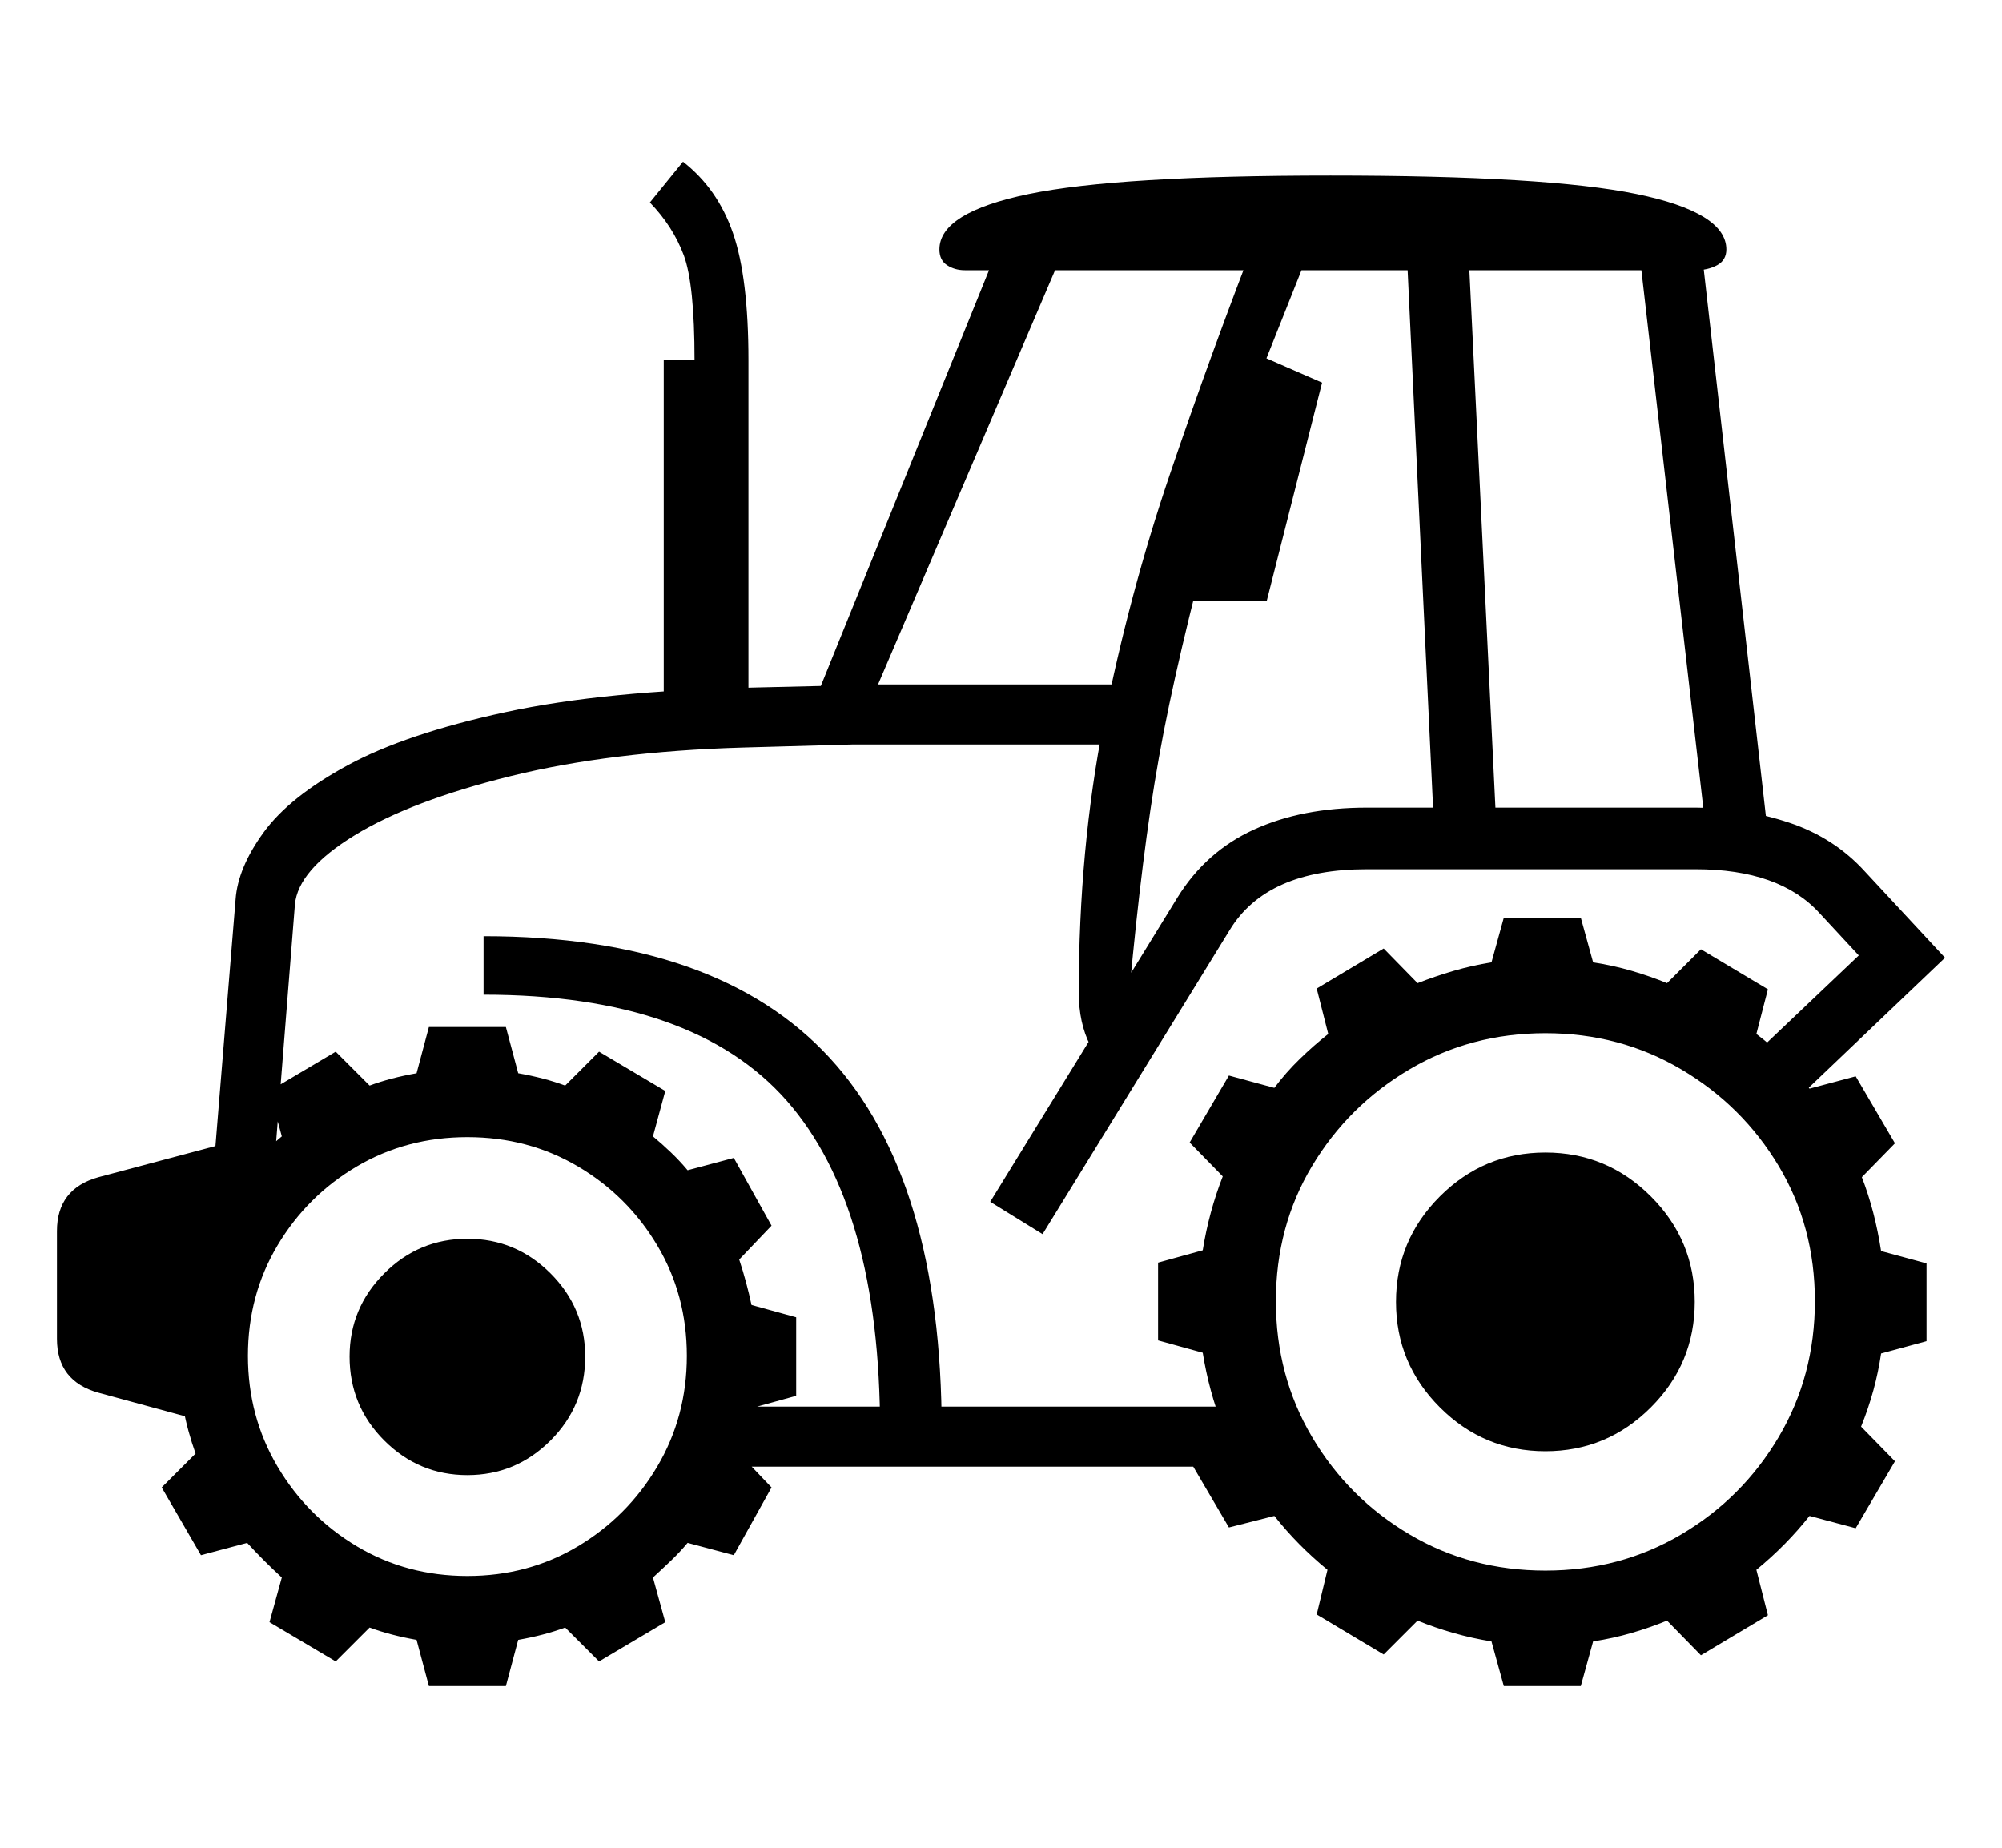 <svg xmlns="http://www.w3.org/2000/svg"
    viewBox="0 0 2600 2400">
  <!--
Copyright 2013 Google LLC
Noto is a trademark of Google Inc.
This Font Software is licensed under the SIL Open Font License, Version 1.1. This Font Software is distributed on an "AS IS" BASIS, WITHOUT WARRANTIES OR CONDITIONS OF ANY KIND, either express or implied. See the SIL Open Font License for the specific language, permissions and limitations governing your use of this Font Software.
http://scripts.sil.org/OFL
  -->
<path d="M383 1175L351 1579 273 1572 306 1168Q309 1127 342.5 1081 376 1035 451.5 994 527 953 656.5 925 786 897 981 893L981 893 1066 891 1301 310 1392 300 1107 967 964 971Q793 976 663.5 1008 534 1040 460.5 1085 387 1130 383 1175L383 1175ZM297 1484L297 1855 128 1809Q74 1794 74 1739L74 1739 74 1599Q74 1544 128 1529L128 1529 297 1484ZM657 2190L557 2190 541 2130Q507 2124 480 2114L480 2114 436 2158 350 2107 366 2049Q354 2038 343 2027 332 2016 321 2004L321 2004 261 2020 210 1932 254 1888Q249 1874 245 1859.5 241 1845 238 1829L238 1829 179 1813 179 1711 238 1695Q241 1681 245 1666 249 1651 254 1636L254 1636 210 1592 261 1504 321 1520Q332 1508 343 1497 354 1486 366 1476L366 1476 350 1417 436 1366 480 1410Q507 1400 541 1394L541 1394 557 1334 657 1334 673 1394Q707 1400 734 1410L734 1410 778 1366 864 1417 848 1476Q860 1486 871.5 1497 883 1508 893 1520L893 1520 953 1504 1002 1592 960 1636Q965 1651 969 1666 973 1681 976 1695L976 1695 1034 1711 1034 1813 976 1829Q969 1864 960 1888L960 1888 1002 1932 953 2020 893 2004Q883 2016 871.5 2027 860 2038 848 2049L848 2049 864 2107 778 2158 734 2114Q707 2124 673 2130L673 2130 657 2190ZM607 2047L607 2047Q686 2047 750.5 2008.5 815 1970 853.5 1905 892 1840 892 1761L892 1761Q892 1682 853.5 1617.5 815 1553 750.5 1515 686 1477 607 1477L607 1477Q528 1477 463.5 1515 399 1553 360.5 1617.5 322 1682 322 1761L322 1761Q322 1840 360.5 1905 399 1970 463.5 2008.5 528 2047 607 2047ZM607 1916L607 1916Q544 1916 499 1871 454 1826 454 1762L454 1762Q454 1699 499 1654 544 1609 607 1609L607 1609Q670 1609 715 1654 760 1699 760 1762L760 1762Q760 1826 715 1871 670 1916 607 1916ZM1223 1859L1143 1859Q1143 1568 1022 1430 901 1292 628 1292L628 1292 628 1216Q932 1216 1077.5 1374 1223 1532 1223 1859L1223 1859ZM1626 1905L907 1905 907 1827 1626 1827 1626 1905ZM2053 2190L1953 2190 1937 2132Q1912 2128 1887.5 2121 1863 2114 1841 2105L1841 2105 1797 2149 1710 2097 1724 2039Q1685 2007 1655 1969L1655 1969 1596 1984 1545 1897 1588 1853Q1570 1807 1562 1757L1562 1757 1504 1741 1504 1640 1562 1624Q1566 1599 1572.5 1575 1579 1551 1588 1528L1588 1528 1545 1484 1596 1397 1655 1413Q1670 1393 1688 1375.5 1706 1358 1725 1343L1725 1343 1710 1284 1797 1232 1841 1277Q1864 1268 1888 1261 1912 1254 1937 1250L1937 1250 1953 1192 2053 1192 2069 1250Q2095 1254 2119 1261 2143 1268 2165 1277L2165 1277 2209 1233 2296 1285 2281 1343Q2301 1358 2318.5 1376 2336 1394 2350 1414L2350 1414 2410 1398 2461 1485 2418 1529Q2435 1573 2443 1625L2443 1625 2502 1641 2502 1742 2443 1758Q2436 1806 2417 1853L2417 1853 2461 1898 2410 1985 2350 1969Q2320 2007 2281 2039L2281 2039 2296 2098 2209 2150 2165 2105Q2143 2114 2119 2121 2095 2128 2069 2132L2069 2132 2053 2190ZM2007 2040L2007 2040Q2104 2040 2183.5 1993 2263 1946 2310 1866.5 2357 1787 2357 1690L2357 1690Q2357 1593 2310 1514.5 2263 1436 2183.5 1389 2104 1342 2007 1342L2007 1342Q1910 1342 1830.5 1389 1751 1436 1704 1514.5 1657 1593 1657 1690L1657 1690Q1657 1787 1704 1866.5 1751 1946 1830.5 1993 1910 2040 2007 2040ZM2007 1885L2007 1885Q1927 1885 1870 1828 1813 1771 1813 1691L1813 1691Q1813 1611 1870 1554 1927 1497 2007 1497L2007 1497Q2087 1497 2144 1554 2201 1611 2201 1691L2201 1691Q2201 1771 2144 1828 2087 1885 2007 1885ZM972 918L862 918 862 468 902 468Q902 369 888 331.5 874 294 844 263L844 263 887 210Q932 245 952 303 972 361 972 468L972 468 972 918ZM1467 967L1099 967 1099 889 1467 889 1467 967ZM1597 1208L1354 1603 1286 1561 1529 1166Q1566 1106 1628.5 1077.5 1691 1049 1775 1049L1775 1049 2202 1049Q2265 1049 2323.5 1068.5 2382 1088 2422 1132L2422 1132 2526 1244 2309 1451 2254 1393 2414 1241 2363 1186Q2311 1129 2202 1129L2202 1129 1775 1129Q1645 1129 1597 1208L1597 1208ZM1458 1387L1458 1387Q1431 1387 1416 1358 1401 1329 1401 1289L1401 1289Q1401 1103 1433.5 938 1466 773 1519.5 615.5 1573 458 1636 296L1636 296 1699 329 1631 500 1614 452 1717 497 1645 781 1531 781 1555 759Q1533 846 1518.5 915 1504 984 1494 1052 1484 1120 1475.5 1199.5 1467 1279 1458 1387ZM1944 1088L1863 1088 1827 328 1907 324 1944 1088ZM2202 351L1253 351Q1240 351 1230 344.5 1220 338 1220 324L1220 324Q1220 276 1336 252 1452 228 1728 228L1728 228Q2009 228 2125.5 252 2242 276 2242 324L2242 324Q2242 338 2230 344.5 2218 351 2202 351L2202 351ZM2297 1092L2217 1092 2128 319 2208 309 2297 1092Z"/>
</svg>